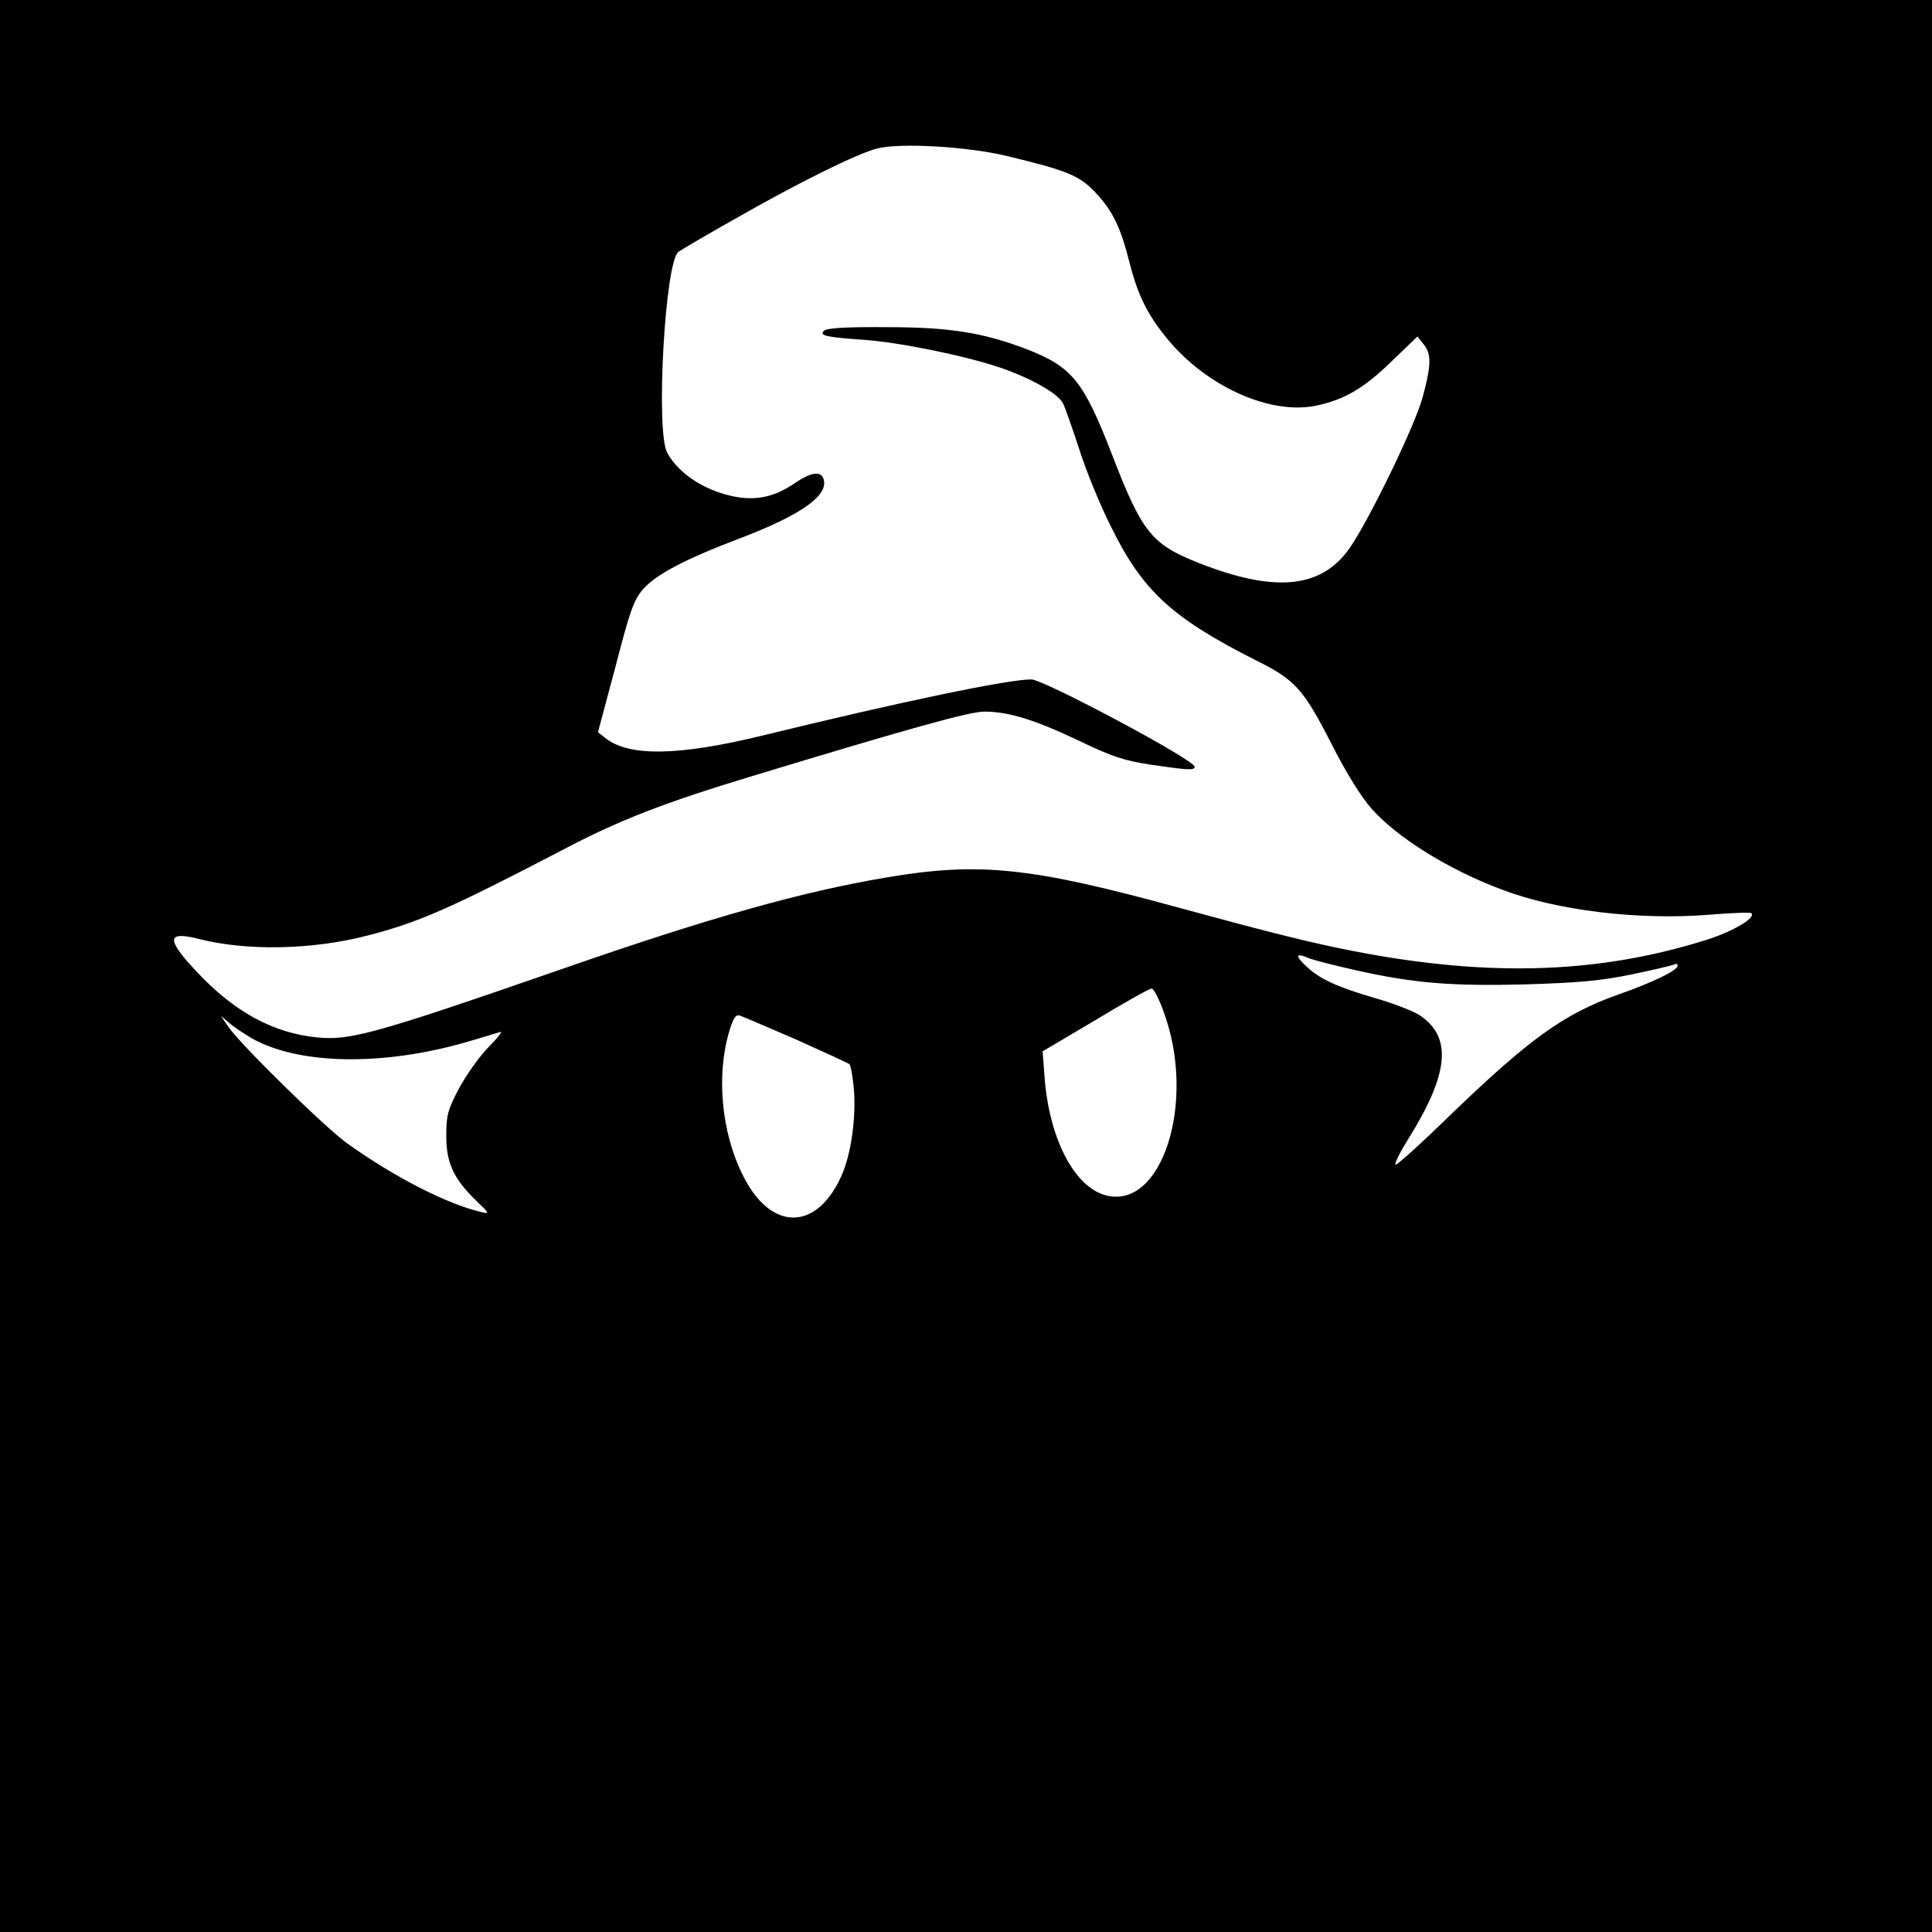 <?xml version="1.0" standalone="no"?>
<!DOCTYPE svg PUBLIC "-//W3C//DTD SVG 20010904//EN"
 "http://www.w3.org/TR/2001/REC-SVG-20010904/DTD/svg10.dtd">
<svg version="1.0" xmlns="http://www.w3.org/2000/svg"
 width="600pt" height="600pt" viewBox="0 0 600 600"
 preserveAspectRatio="xMidYMid meet">
<g transform="translate(0,600) scale(0.1,-0.1)"
fill="#000000" stroke="none">
<path d="M0 3000 l0 -3000 3000 0 3000 0 0 3000 0 3000 -3000 0 -3000 0 0
-3000z m3125 2516 c191 -46 228 -61 279 -116 53 -57 77 -108 105 -220 25 -97
55 -158 116 -232 121 -148 319 -237 461 -208 89 18 151 55 237 139 l79 76 19
-24 c25 -30 24 -66 -3 -165 -23 -86 -162 -373 -225 -466 -88 -128 -233 -142
-471 -48 -146 58 -175 94 -268 335 -89 230 -124 273 -264 328 -136 52 -240 69
-437 69 -128 1 -185 -3 -194 -11 -15 -15 5 -20 119 -28 110 -7 316 -49 423
-85 96 -32 184 -81 200 -112 6 -11 28 -74 50 -141 21 -67 66 -177 100 -244 98
-199 189 -282 450 -414 121 -60 147 -89 233 -257 48 -95 94 -168 126 -204 80
-90 241 -190 405 -251 171 -65 423 -95 640 -78 71 6 131 8 134 5 15 -14 -55
-56 -140 -83 -347 -109 -701 -117 -1144 -25 -123 26 -244 57 -490 124 -463
127 -623 144 -912 95 -262 -44 -553 -126 -998 -281 -623 -216 -675 -229 -793
-213 -138 20 -259 94 -380 233 -64 74 -55 93 36 70 148 -38 353 -34 525 11
158 41 254 83 607 267 175 92 313 145 580 226 501 152 681 202 727 202 75 0
156 -25 293 -90 106 -51 141 -62 225 -75 117 -17 135 -18 135 -6 0 21 -469
271 -507 271 -73 0 -400 -68 -838 -175 -259 -63 -413 -65 -485 -7 l-23 18 54
202 c45 174 57 208 85 241 41 47 130 94 304 160 191 73 276 134 257 185 -9 24
-39 19 -88 -14 -58 -40 -110 -53 -172 -45 -96 14 -187 69 -225 139 -36 66 -7
593 35 624 10 7 93 56 184 107 189 108 375 200 434 214 70 18 278 6 400 -23z
m1085 -2529 c182 -41 301 -50 530 -44 162 5 231 11 328 31 67 14 127 28 132
31 6 3 10 1 10 -4 0 -15 -77 -52 -188 -91 -165 -59 -272 -136 -515 -370 -92
-90 -170 -160 -173 -157 -4 3 14 39 39 79 127 203 138 317 36 385 -20 13 -84
38 -141 54 -116 34 -170 59 -210 97 -37 34 -35 44 5 27 17 -7 84 -24 147 -38z
m-597 -127 c105 -281 -5 -624 -183 -571 -96 29 -172 178 -186 366 l-6 80 164
97 c89 54 168 98 174 98 7 0 23 -31 37 -70z m-1139 -89 c87 -39 161 -73 164
-76 4 -3 9 -34 13 -68 9 -92 -7 -211 -38 -279 -78 -174 -221 -172 -307 4 -66
133 -82 309 -41 446 13 42 20 52 33 48 9 -3 88 -37 176 -75z m-1693 5 c146
-83 408 -88 672 -11 45 13 90 27 100 30 10 4 -6 -17 -36 -47 -29 -30 -70 -88
-92 -129 -34 -65 -39 -82 -39 -144 -1 -84 22 -135 91 -202 44 -42 45 -44 17
-37 -107 25 -272 110 -417 214 -69 50 -330 306 -367 360 l-24 35 25 -21 c13
-12 45 -33 70 -48z"/>
</g>
</svg>
